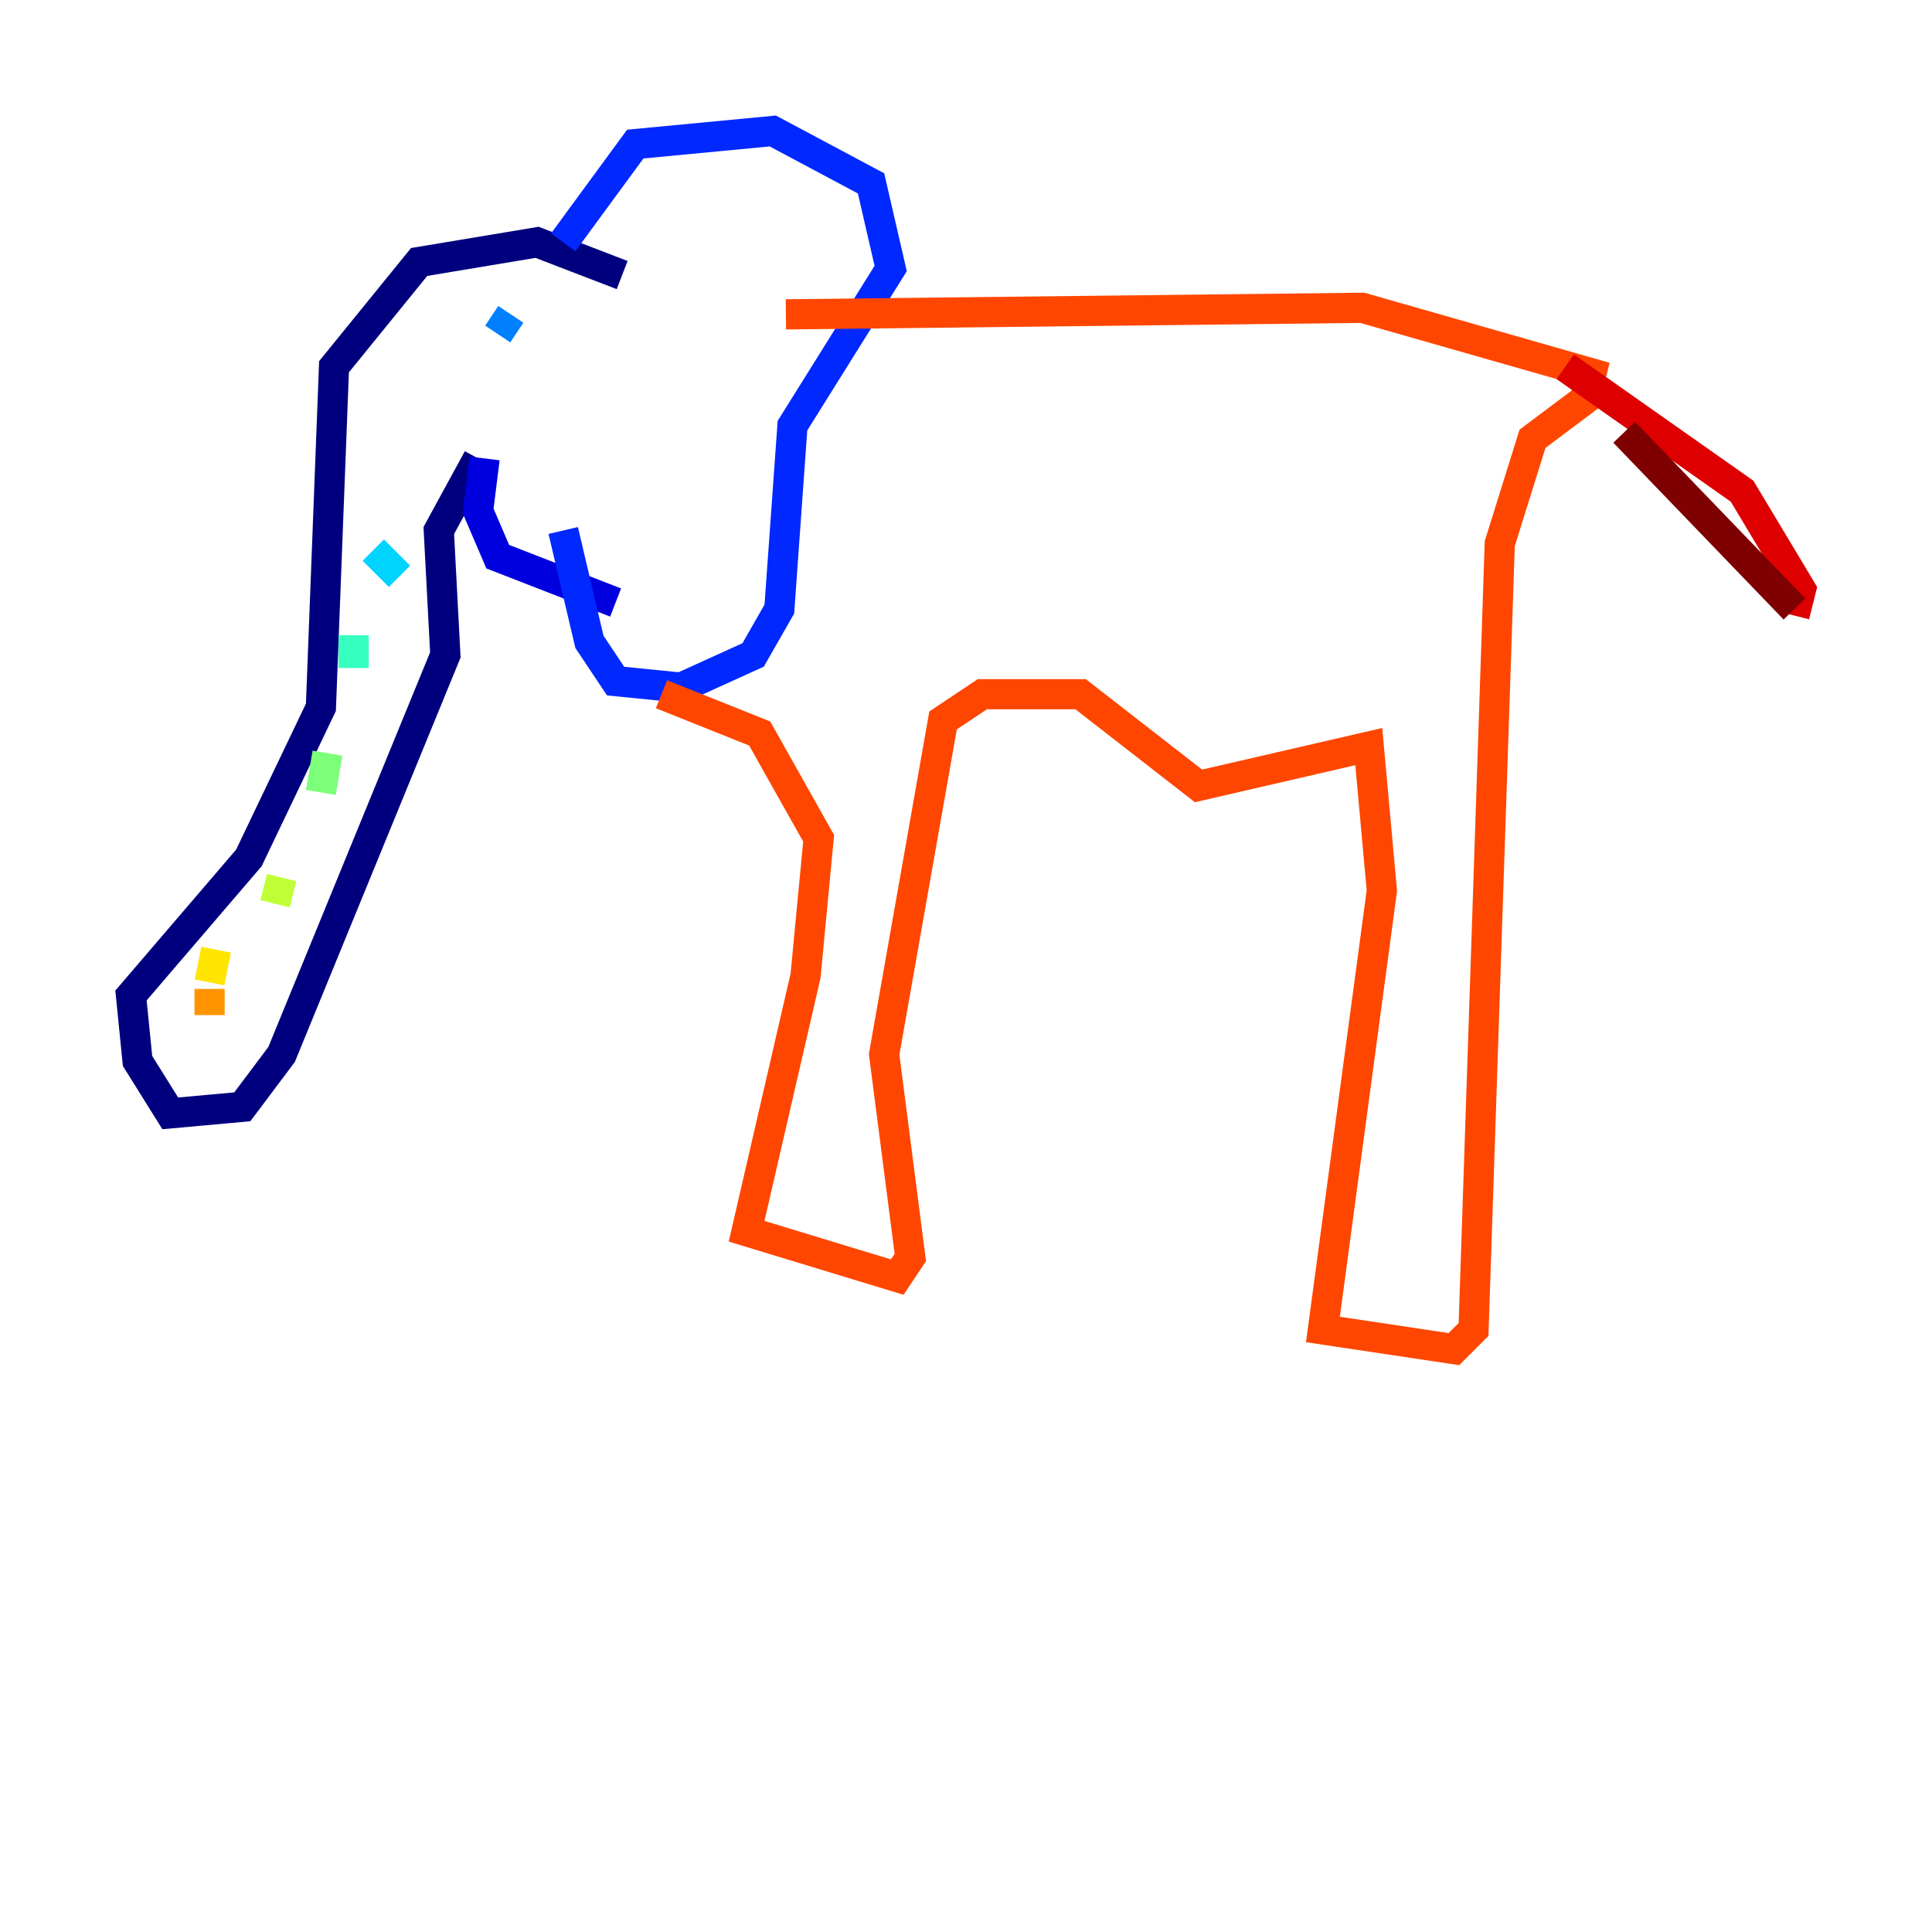 <?xml version="1.0" encoding="utf-8" ?>
<svg baseProfile="tiny" height="128" version="1.2" viewBox="0,0,128,128" width="128" xmlns="http://www.w3.org/2000/svg" xmlns:ev="http://www.w3.org/2001/xml-events" xmlns:xlink="http://www.w3.org/1999/xlink"><defs /><polyline fill="none" points="41.22,18.224 35.58,16.054 27.77,17.356 22.129,24.298 21.261,46.861 16.488,56.841 8.678,65.953 9.112,70.291 11.281,73.763 16.054,73.329 18.658,69.858 29.505,43.39 29.071,35.146 31.675,30.373" stroke="#00007f" stroke-width="2" /><polyline fill="none" points="32.108,30.373 31.675,33.844 32.976,36.881 40.786,39.919" stroke="#0000de" stroke-width="2" /><polyline fill="none" points="37.315,16.054 42.088,9.546 51.2,8.678 57.709,12.149 59.01,17.79 52.502,28.203 51.634,40.352 49.898,43.39 45.125,45.559 40.786,45.125 39.051,42.522 37.315,35.146" stroke="#0028ff" stroke-width="2" /><polyline fill="none" points="33.844,20.827 32.976,22.129" stroke="#0080ff" stroke-width="2" /><polyline fill="none" points="24.732,36.447 26.468,38.183" stroke="#00d4ff" stroke-width="2" /><polyline fill="none" points="23.43,42.088 23.43,44.258" stroke="#36ffc0" stroke-width="2" /><polyline fill="none" points="21.695,49.898 21.261,52.502" stroke="#7cff79" stroke-width="2" /><polyline fill="none" points="18.658,58.142 18.224,59.878" stroke="#c0ff36" stroke-width="2" /><polyline fill="none" points="14.319,62.915 13.885,65.085" stroke="#ffe500" stroke-width="2" /><polyline fill="none" points="13.885,65.519 13.885,67.254" stroke="#ff9400" stroke-width="2" /><polyline fill="none" points="43.824,45.993 50.332,48.597 54.237,55.539 53.37,64.651 49.464,81.573 59.444,84.61 60.312,83.308 58.576,69.858 62.481,47.729 65.085,45.993 71.593,45.993 79.403,52.068 90.685,49.464 91.552,59.01 87.647,88.081 96.325,89.383 97.627,88.081 99.363,36.014 101.532,29.071 105.003,26.468 105.437,24.732 90.251,20.393 52.068,20.827" stroke="#ff4600" stroke-width="2" /><polyline fill="none" points="103.702,24.298 115.417,32.542 119.322,39.051 118.888,40.786" stroke="#de0000" stroke-width="2" /><polyline fill="none" points="107.607,28.637 118.888,40.352" stroke="#7f0000" stroke-width="2" /></svg>